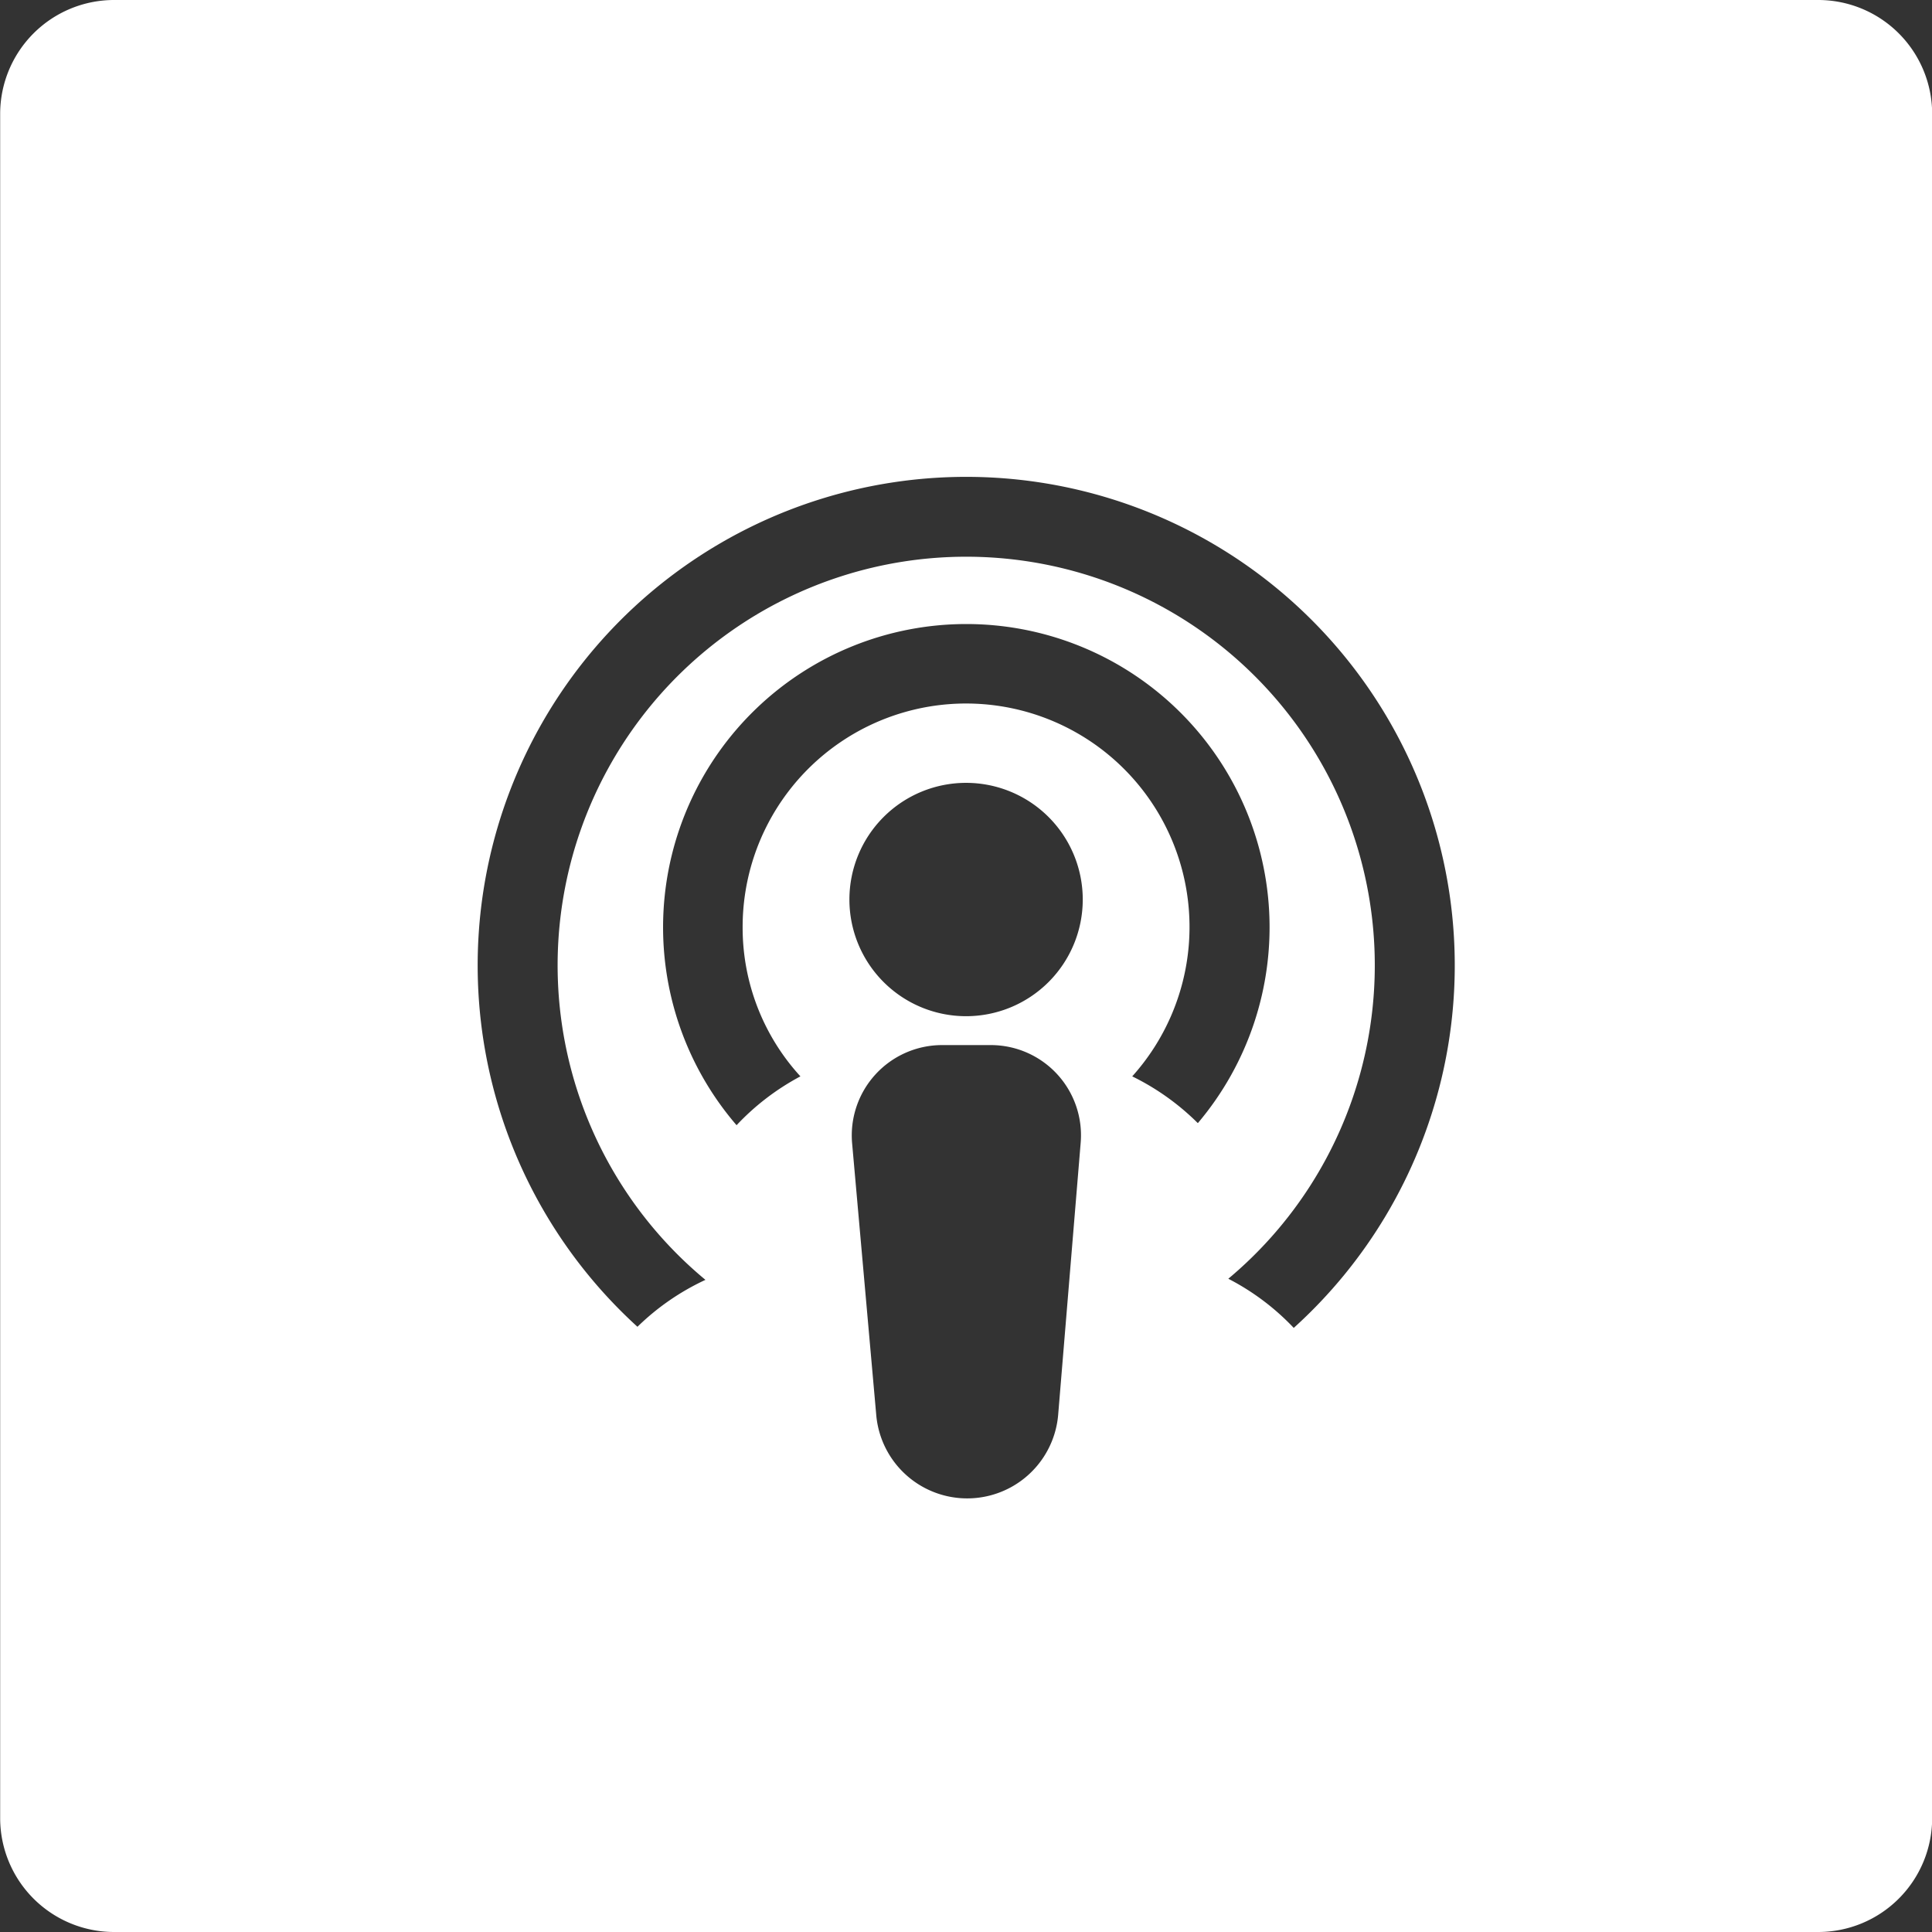 <svg id="Layer_1" data-name="Layer 1" xmlns="http://www.w3.org/2000/svg" viewBox="0 0 121.05 121.05"><rect x="0" y="0" width="121.05" height="121.05" fill="#333333" stroke="none"/><defs><style>.cls-1{fill:#fff;}</style></defs><title>Podcast</title><g id="_Group_" data-name="&lt;Group&gt;"><path class="cls-1" d="M82.18,82.82a5.65,5.65,0,0,0-5.63-6.12H73.49a5.66,5.66,0,0,0-5.63,6.16l1.51,17a5.72,5.72,0,0,0,11.4,0ZM75,74.89a7.31,7.31,0,1,0-7.31-7.31A7.31,7.31,0,0,0,75,74.89Zm60.53-56.55V125.15a7.14,7.14,0,0,1-7.12,7.12H21.6a7.14,7.14,0,0,1-7.12-7.12V18.34a7.14,7.14,0,0,1,7.12-7.12H128.41A7.14,7.14,0,0,1,135.53,18.34Zm-40,76.08a30.61,30.61,0,1,0-41.12-.07,15.29,15.29,0,0,1,4.26-2.94,25.6,25.6,0,1,1,32.76-.07A15.27,15.27,0,0,1,95.53,94.42Zm-6-12.84a19,19,0,1,0-28.91.14,15.41,15.41,0,0,1,4-3.06A13.8,13.8,0,0,1,61,69.35a14,14,0,1,1,24.41,9.31A15.46,15.46,0,0,1,89.51,81.58Z" transform="translate(-14.47 -11.22)"/></g></svg>